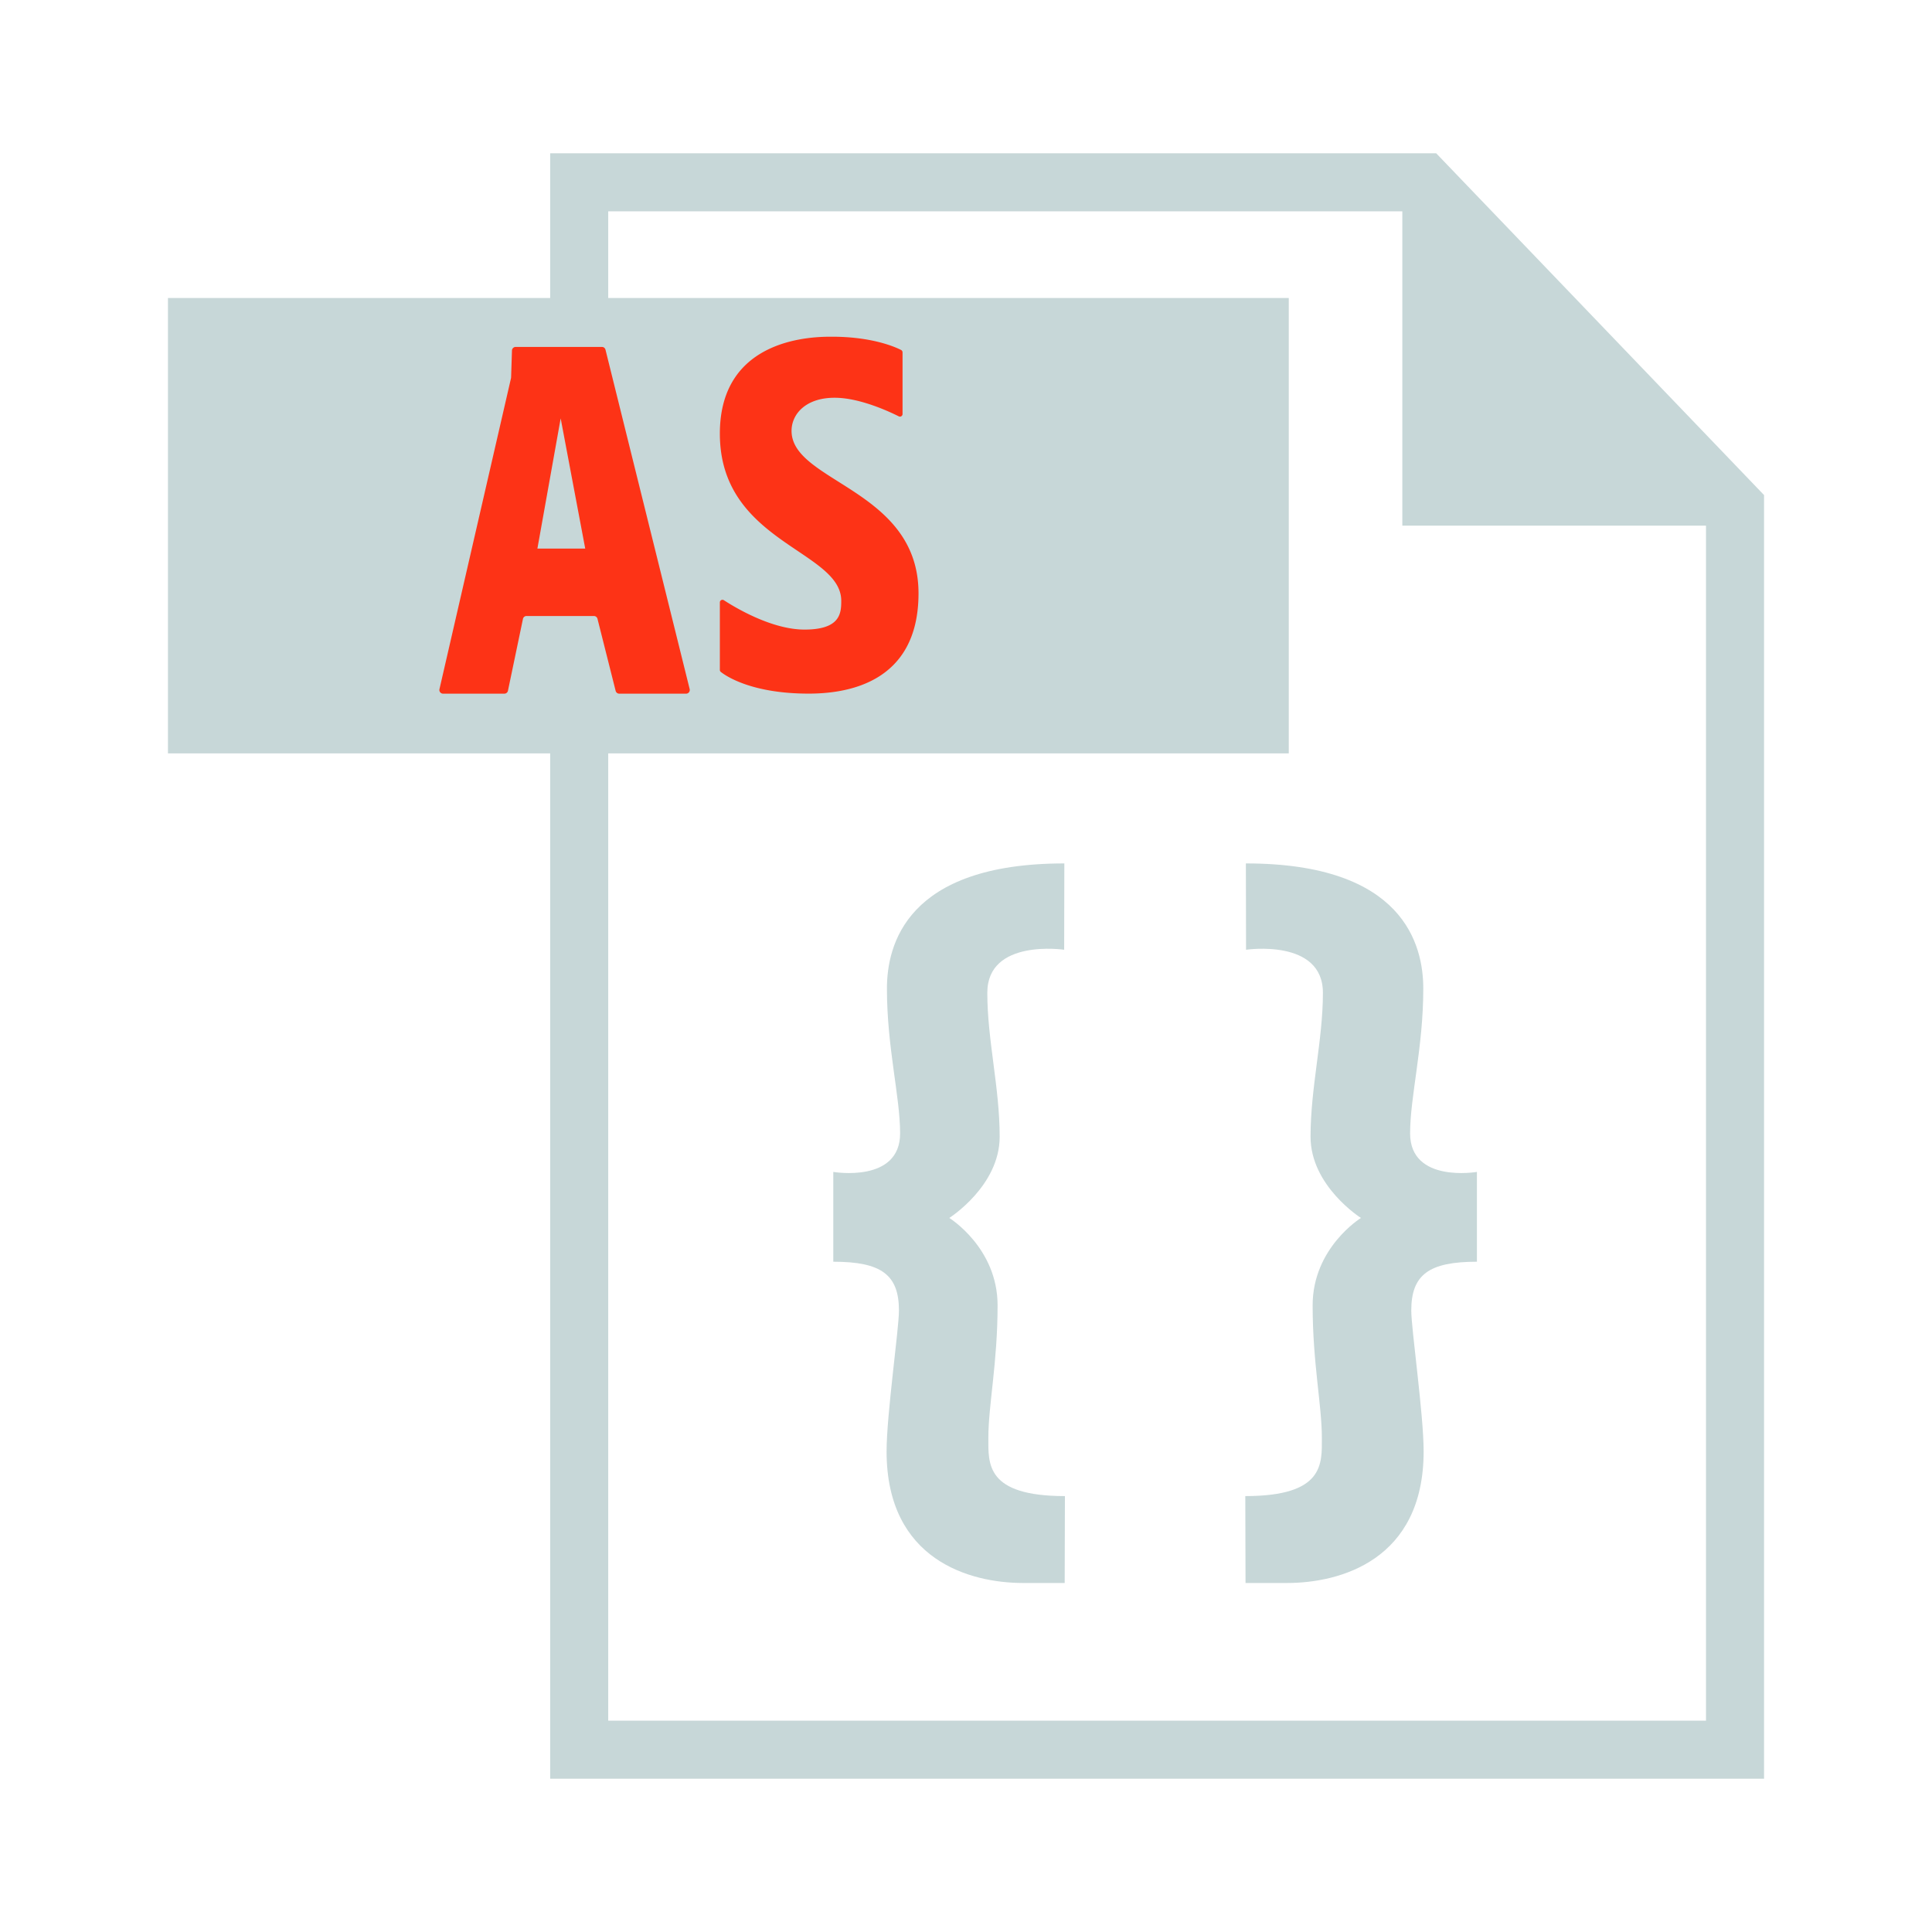 <svg xmlns="http://www.w3.org/2000/svg" width="100%" height="100%" viewBox="-0.64 -0.64 33.28 33.28"><path fill="#c7d7d8" d="M24.099 2H8.837v2.493H2.253v7.844h6.584V30h20.91V7.888L24.099 2zm4.648 27H9.837V12.337H21.56V4.493H9.837V3h13.679v5.415h5.231V29z"/><path fill="#fd3316" d="M9.728 5.336H8.243a.064.064 0 00-.064.062l-.015.466-.002.012-1.232 5.355a.064.064 0 00.062.078h1.056c.03 0 .056-.021.062-.051l.258-1.236a.063.063 0 01.062-.051h1.16c.029 0 .055.02.062.048l.313 1.242a.064.064 0 00.062.048h1.151a.064.064 0 00.062-.079L9.79 5.384a.063.063 0 00-.062-.048zM8.617 8.81l.401-2.243.423 2.243h-.824zm6.29-3.381v1.063a.045.045 0 01-.065.04c-.173-.087-.659-.311-1.076-.32-.517-.012-.771.276-.771.57 0 .888 2.187 1.004 2.187 2.799 0 1.576-1.282 1.727-1.893 1.727-.983 0-1.424-.304-1.512-.373a.044.044 0 01-.017-.035V9.737c0-.036.039-.057.069-.038.205.133.829.506 1.389.506.621 0 .633-.285.633-.496 0-.872-2.091-1-2.091-2.879 0-1.67 1.635-1.67 1.929-1.67.7 0 1.096.179 1.194.229a.048.048 0 01.024.04z"/><path fill="#c7d7d8" d="M20.821 14.233c2.727 0 3.056 1.412 3.056 2.156 0 1.018-.227 1.857-.227 2.494 0 .862 1.151.664 1.151.664v1.547c-.824 0-1.131.221-1.131.841 0 .319.213 1.789.213 2.426 0 1.877-1.443 2.267-2.351 2.267h-.717l-.004-1.497c1.364 0 1.319-.558 1.319-1.001 0-.567-.159-1.293-.159-2.285s.832-1.505.832-1.505-.868-.549-.868-1.399.213-1.665.213-2.479c0-.939-1.324-.742-1.324-.742l-.003-1.487zm-3.127 0c-2.727 0-3.056 1.412-3.056 2.156 0 1.018.227 1.857.227 2.494 0 .862-1.151.664-1.151.664v1.547c.824 0 1.131.221 1.131.841 0 .319-.213 1.789-.213 2.426 0 1.877 1.443 2.267 2.351 2.267h.717l.004-1.497c-1.364 0-1.319-.558-1.319-1.001 0-.567.159-1.293.159-2.285s-.832-1.505-.832-1.505.868-.549.868-1.399-.213-1.665-.213-2.479c0-.939 1.324-.742 1.324-.742l.003-1.487z"/></svg>